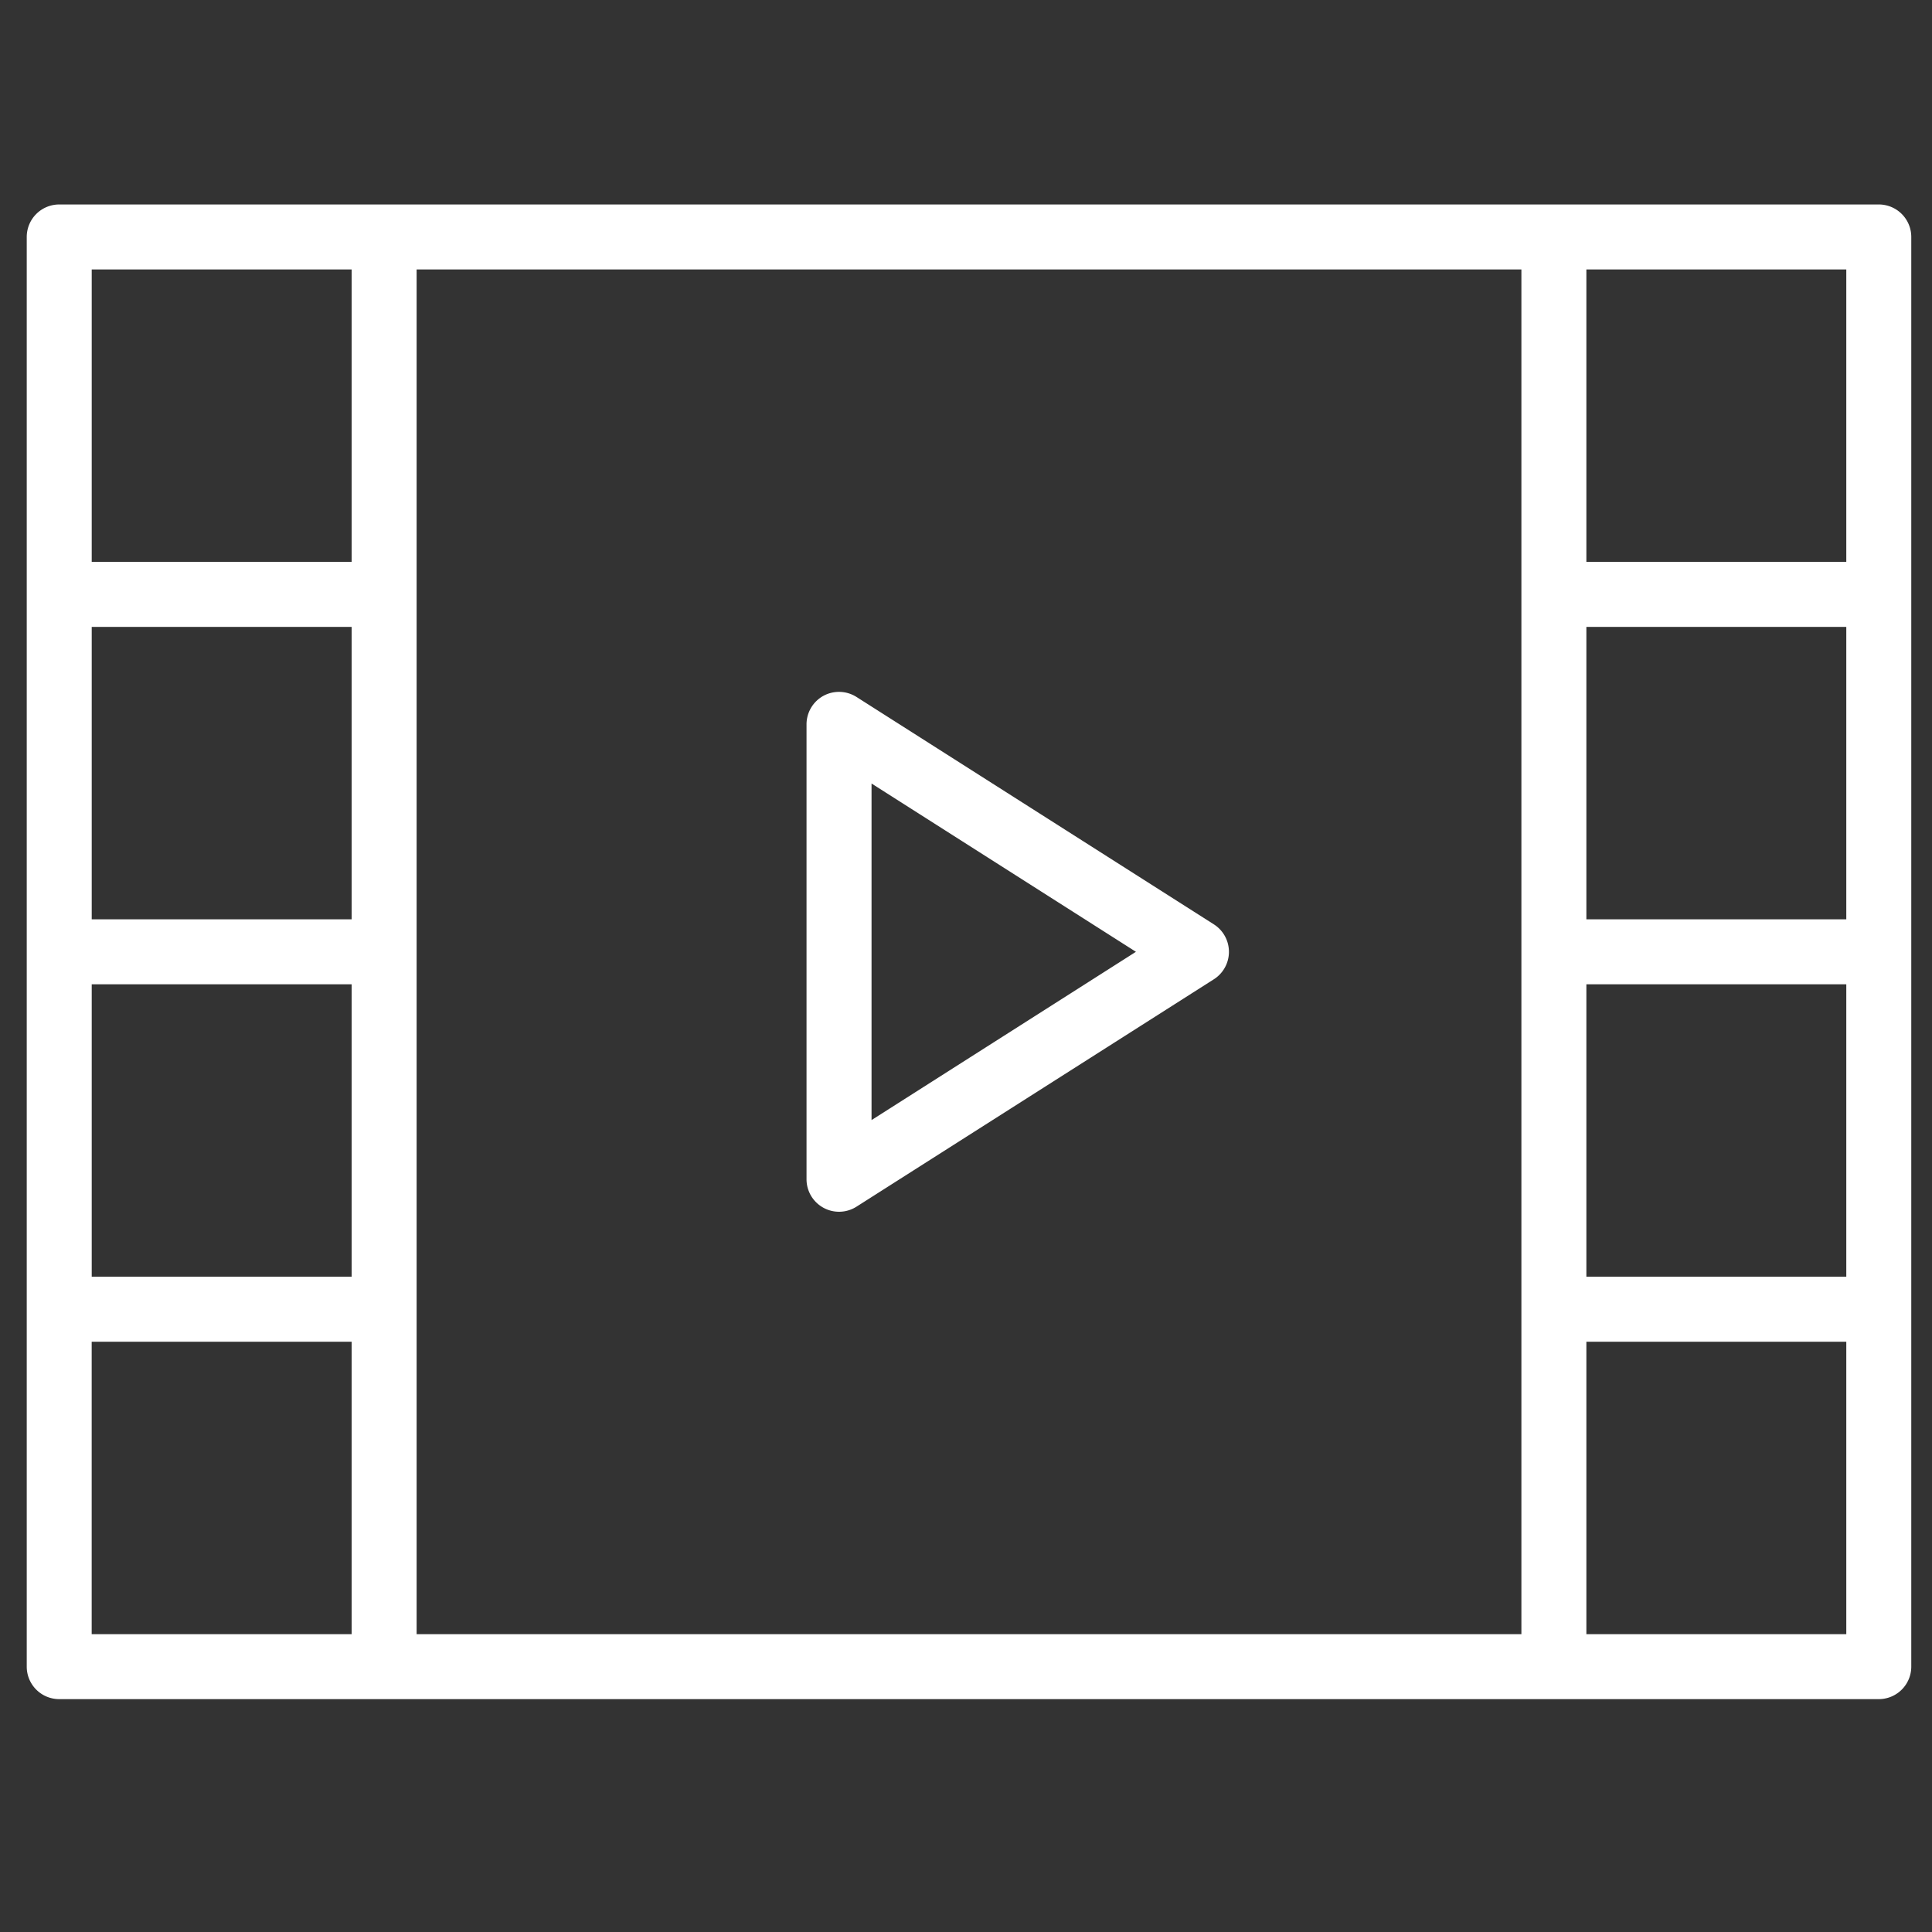 <svg xmlns="http://www.w3.org/2000/svg" width="512" height="512" viewBox="0 0 512 512" preserveAspectRatio="xMidYMid meet" fill="#FFFFFF"><rect x="0" y="0" width="512" height="512" fill="#333333" stroke="none"/><path d="M321.697 244.97l-94.72-60.27a8.654 8.654 0 0 0-8.776-.29 8.628 8.628 0 0 0-4.464 7.556v120.541a8.619 8.619 0 0 0 13.24 7.275l94.72-60.27a8.628 8.628 0 0 0 0-14.541zm-90.73 51.863V207.64l70.066 44.596z" data-original="#000000" class="active-path" data-old_color="#000000"/><path d="M497.905 54.187H15.697a8.61 8.61 0 0 0-8.61 8.61v378.879a8.602 8.602 0 0 0 8.61 8.61h482.2a8.61 8.61 0 0 0 8.61-8.61V62.796a8.61 8.61 0 0 0-8.61-8.61zM93.187 243.627h-68.88v-77.5h68.88v77.49zm-68.88 17.22h68.88v77.5h-68.88v-77.492zm86.1 86.11V71.406h292.779v361.659H110.408v-86.101zm378.888-103.33h-68.89v-77.5h68.882v77.49zm-68.89 17.22h68.882v77.5h-68.881v-77.492zm68.882-189.44v77.49h-68.881v-77.49zm-464.99 0h68.89v77.49h-68.88v-77.49zm0 361.659v-77.491h68.89v77.49h-68.88zm464.998 0h-68.89v-77.491h68.882v77.49z" data-original="#000000" class="active-path" data-old_color="#000000"/></svg>